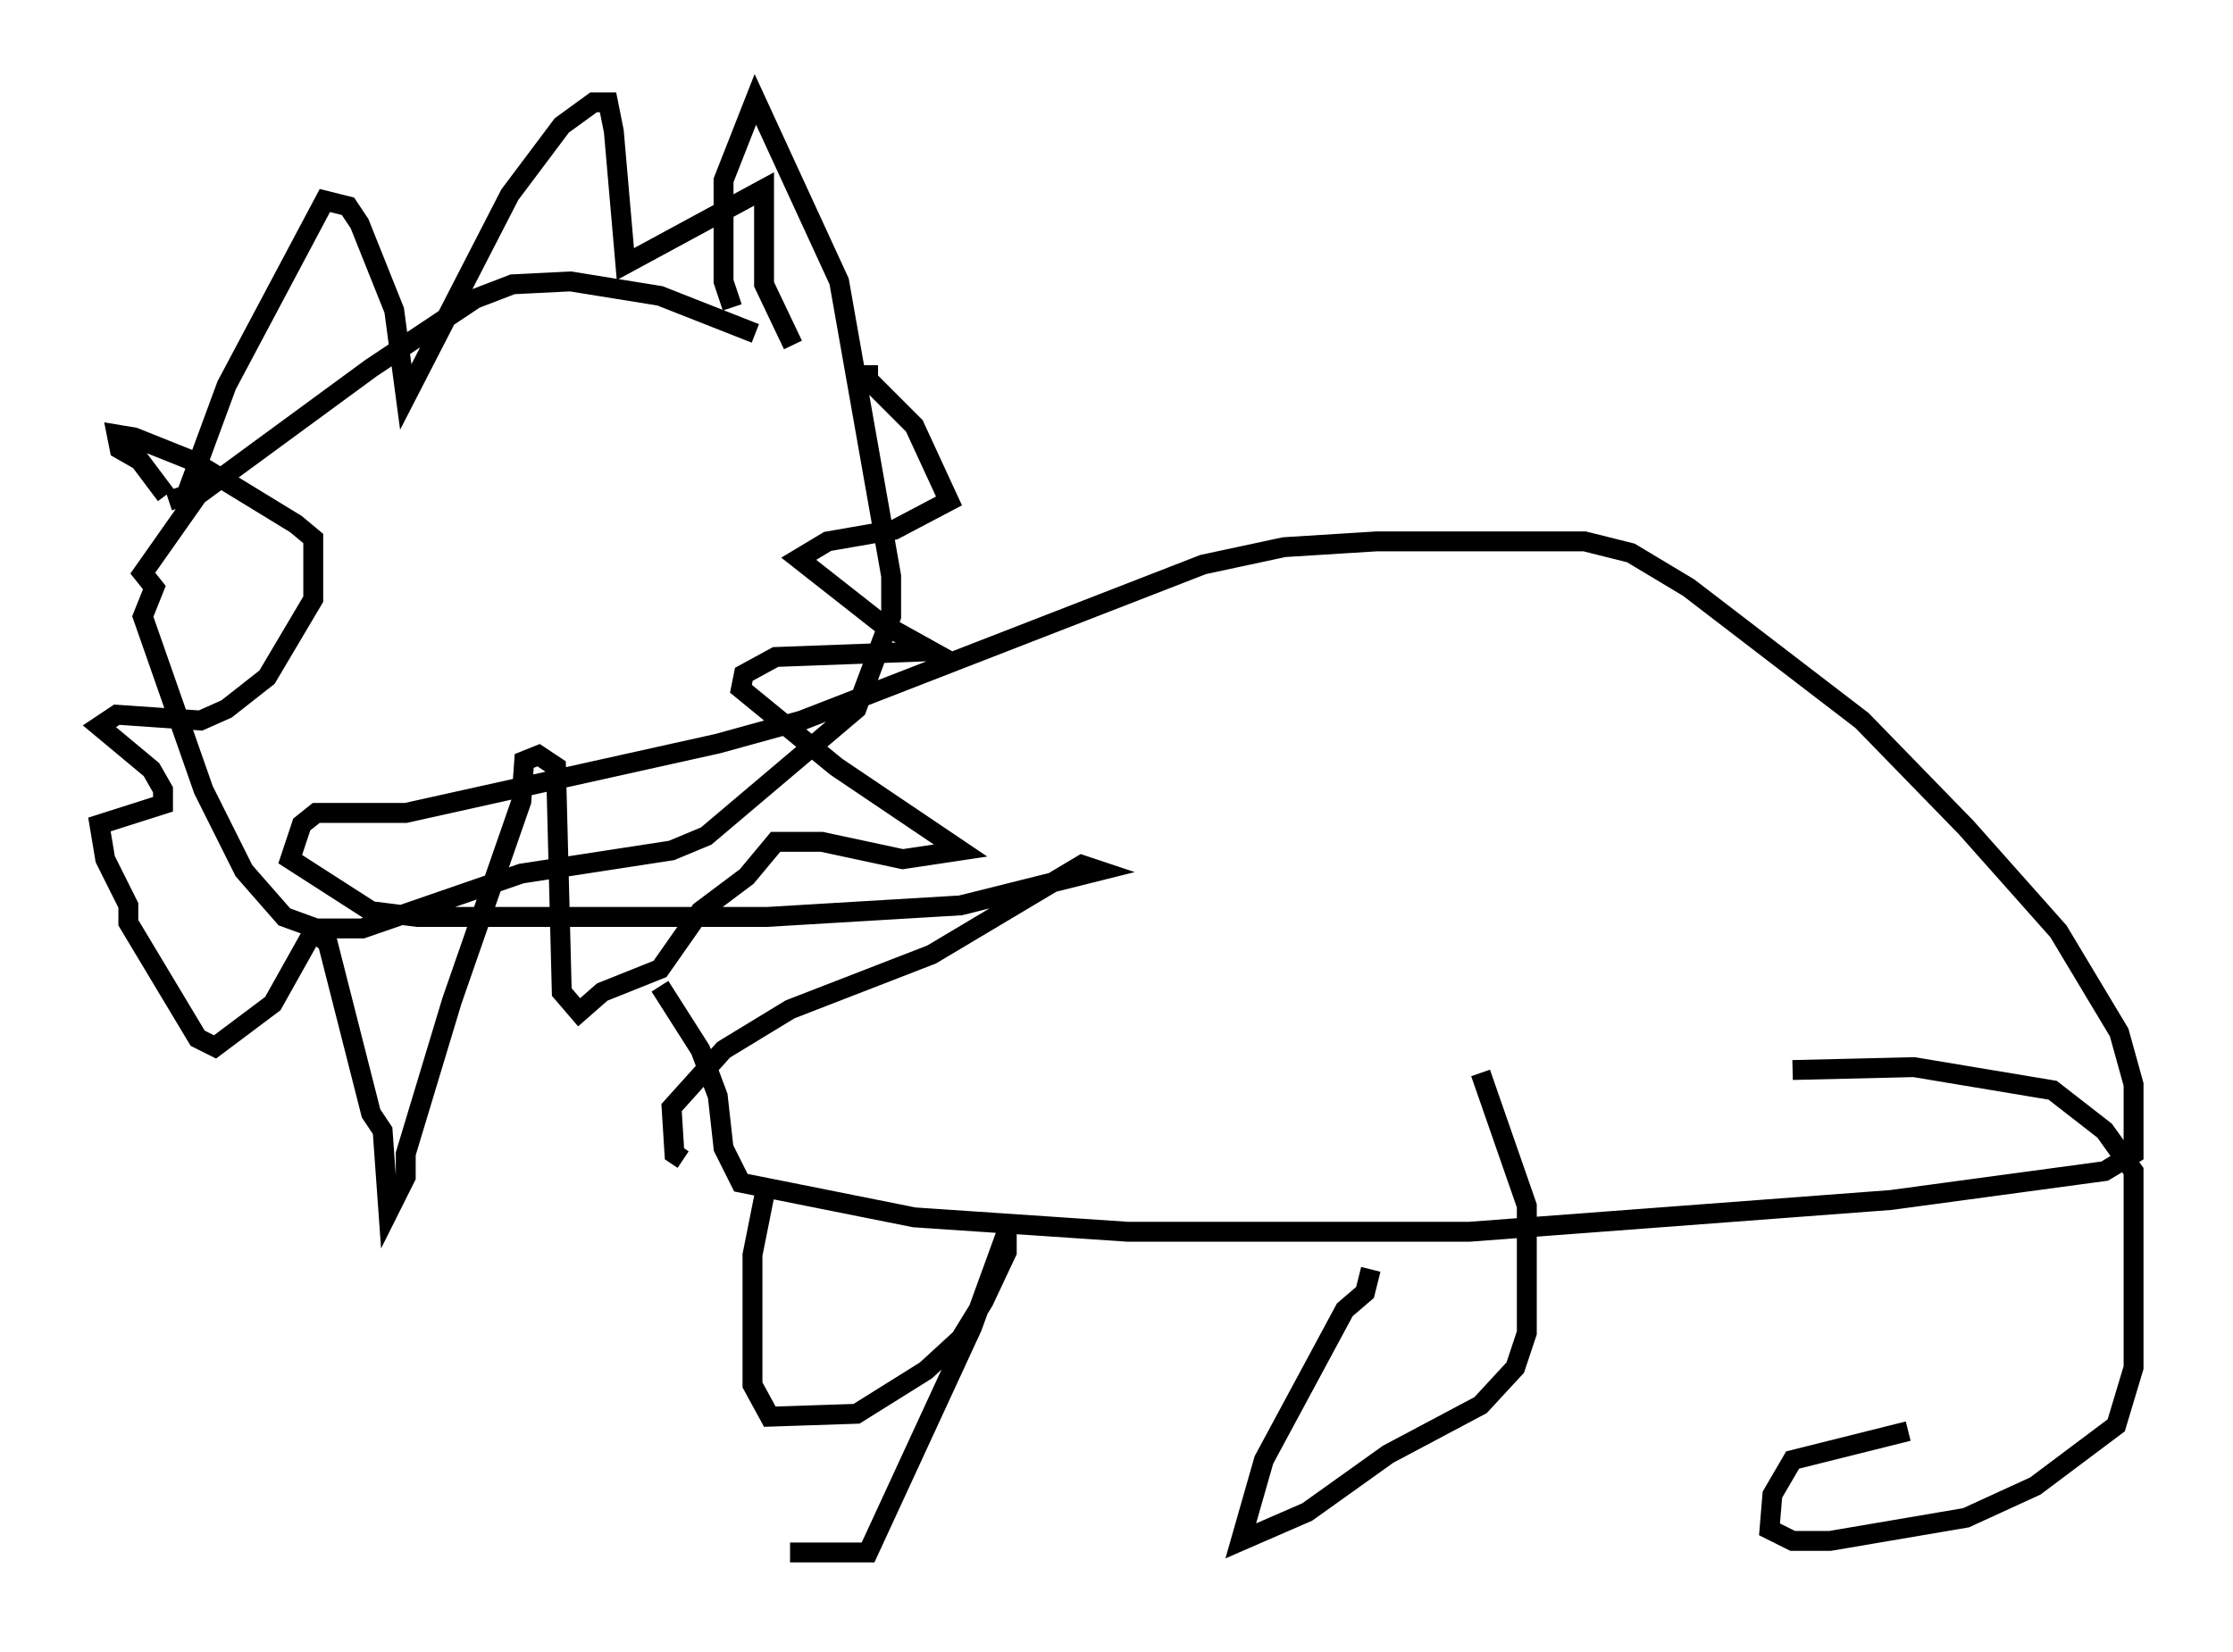 <?xml version="1.0" encoding="utf-8" ?>
<svg baseProfile="full" height="83.061" version="1.1" width="112.257" xmlns="http://www.w3.org/2000/svg" xmlns:ev="http://www.w3.org/2001/xml-events" xmlns:xlink="http://www.w3.org/1999/xlink"><defs /><rect fill="white" height="83.061" width="112.257" x="0" y="0" /><path d="M41.022, 18.799 m-3.05, -2.034 l-4.793, -1.888 -4.503, -0.726 l-2.905, 0.145 -1.888, 0.726 l-5.229, 3.486 -8.715, 6.391 l-2.76, 3.922 0.581, 0.726 l-0.581, 1.453 3.05, 8.715 l2.034, 4.067 2.034, 2.324 l1.598, 0.581 2.324, 0.0 l7.989, -2.76 7.553, -1.162 l1.743, -0.726 7.553, -6.391 l1.743, -4.648 0.0, -2.034 l-2.615, -14.816 -4.212, -9.151 l-1.598, 4.067 0.0, 5.084 l0.436, 1.307 m-28.324, 9.732 l0.872, -0.291 2.034, -5.52 l4.939, -9.296 1.162, 0.291 l0.581, 0.872 1.743, 4.358 l0.581, 4.358 5.229, -10.168 l2.615, -3.486 1.598, -1.162 l0.726, 0.0 0.291, 1.453 l0.581, 6.682 6.972, -3.777 l0.0, 4.793 1.453, 3.05 m3.777, 1.017 l0.0, 0.726 2.324, 2.324 l1.743, 3.777 -2.76, 1.453 l-3.341, 0.581 -1.453, 0.872 l4.067, 3.196 2.615, 1.453 l-7.844, 0.291 -1.598, 0.872 l-0.145, 0.726 4.793, 3.922 l6.246, 4.212 -2.905, 0.436 l-4.067, -0.872 -2.324, 0.0 l-1.453, 1.743 -2.324, 1.743 l-2.034, 2.905 -2.905, 1.162 l-1.162, 1.017 -0.872, -1.017 l-0.291, -11.33 -0.872, -0.581 l-0.726, 0.291 -0.145, 2.034 l-3.486, 10.022 -2.324, 7.698 l0.0, 1.162 -0.872, 1.743 l-0.291, -4.067 -0.581, -0.872 l-2.179, -8.57 -0.726, -0.581 l-2.034, 3.631 -2.905, 2.179 l-0.872, -0.436 -3.486, -5.81 l0.0, -0.872 -1.162, -2.324 l-0.291, -1.743 3.196, -1.017 l0.0, -0.726 -0.581, -1.017 l-2.615, -2.179 0.872, -0.581 l4.212, 0.291 1.307, -0.581 l2.034, -1.598 2.324, -3.922 l0.0, -3.05 -0.872, -0.726 l-5.229, -3.196 -2.905, -1.162 l-0.872, -0.145 0.145, 0.726 l1.017, 0.581 1.307, 1.743 m24.838, 24.693 l2.034, 3.196 0.872, 2.324 l0.291, 2.615 0.872, 1.743 l8.715, 1.743 10.749, 0.726 l17.14, 0.0 21.207, -1.598 l10.749, -1.453 1.453, -0.872 l0.0, -3.486 -0.726, -2.615 l-3.05, -5.084 -4.648, -5.229 l-5.229, -5.374 -8.715, -6.682 l-2.905, -1.743 -2.324, -0.581 l-10.458, 0.0 -4.648, 0.291 l-4.067, 0.872 -20.19, 7.844 l-4.212, 1.162 -15.687, 3.486 l-4.503, 0.0 -0.726, 0.581 l-0.581, 1.743 4.067, 2.615 l2.324, 0.291 17.575, 0.0 l9.732, -0.581 6.972, -1.743 l-0.872, -0.291 -7.553, 4.503 l-7.117, 2.76 -3.341, 2.034 l-2.615, 2.905 0.145, 2.324 l0.436, 0.291 m4.212, 1.162 l-0.726, 3.631 0.0, 6.536 l0.872, 1.598 4.358, -0.145 l3.486, -2.179 1.743, -1.598 l1.162, -1.888 1.162, -2.469 l0.0, -1.017 -1.743, 4.793 l-5.229, 11.33 -3.922, 0.0 m29.195, -14.235 l-0.291, 1.162 -1.017, 0.872 l-4.067, 7.553 -1.162, 4.067 l3.341, -1.453 4.067, -2.905 l4.648, -2.469 1.743, -1.888 l0.581, -1.743 0.0, -6.391 l-2.324, -6.682 m21.497, 18.011 l-5.81, 1.453 -1.017, 1.743 l-0.145, 1.743 1.162, 0.581 l1.888, 0.0 6.827, -1.162 l3.486, -1.598 4.067, -3.05 l0.872, -2.905 0.0, -9.877 l-1.453, -2.034 -2.615, -2.034 l-6.972, -1.162 -6.101, 0.145 m0.872, -21.933 " fill="none" stroke="black" stroke-width="1" /></svg>